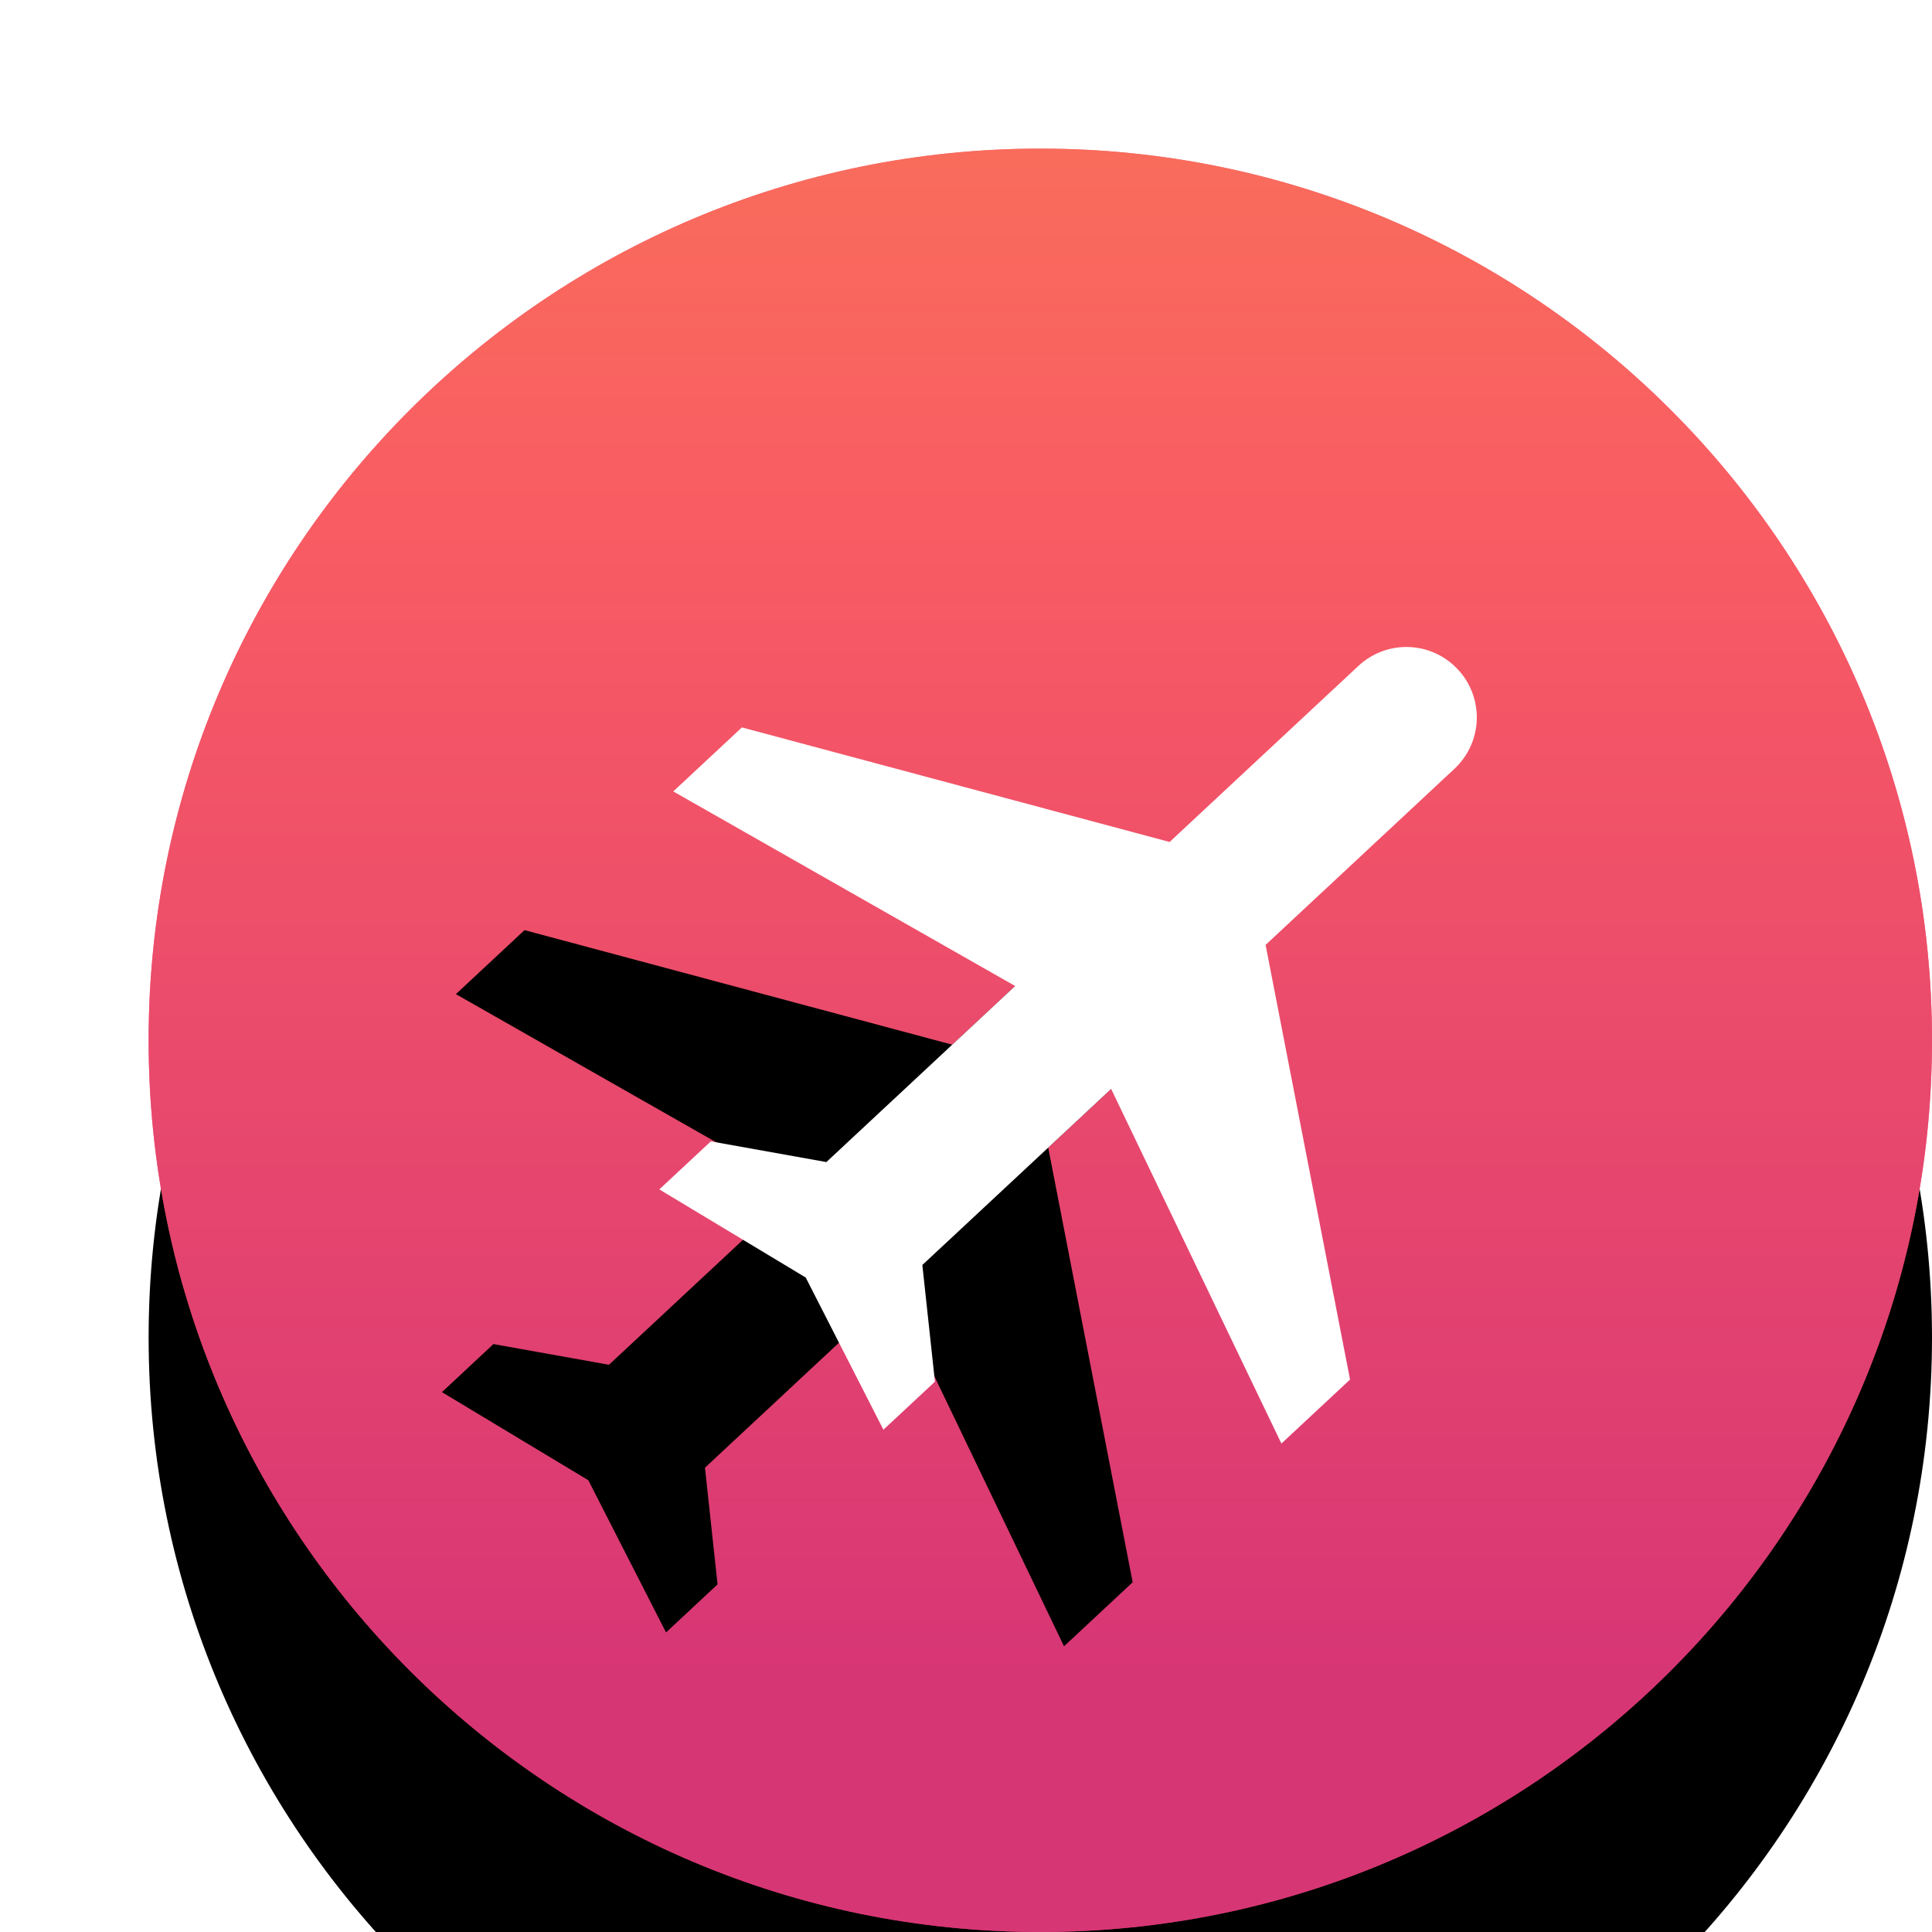 <svg width="26px" height="26px" viewBox="0 0 26 26" version="1.1" xmlns="http://www.w3.org/2000/svg"
    xmlns:xlink="http://www.w3.org/1999/xlink">
    <defs>
        <linearGradient x1="51.461%" y1="84.447%" x2="51.461%" y2="0%" id="linearGradient-lgv3d4o1at-1">
            <stop stop-color="#D23078" offset="0%"></stop>
            <stop stop-color="#FE6161" offset="72.563%"></stop>
            <stop stop-color="#FF7955" offset="100%"></stop>
        </linearGradient>
        <path
            d="M14,2 C7.376,2 2,7.376 2,14 C2,20.624 7.376,26 14,26 C20.624,26 26,20.624 26,14 C26,7.376 20.624,2 14,2 Z"
            id="path-lgv3d4o1at-2"></path>
        <filter x="-70.8%" y="-54.2%" width="241.7%" height="241.7%" filterUnits="objectBoundingBox"
            id="filter-lgv3d4o1at-3">
            <feOffset dx="0" dy="4" in="SourceAlpha" result="shadowOffsetOuter1"></feOffset>
            <feGaussianBlur stdDeviation="5" in="shadowOffsetOuter1" result="shadowBlurOuter1"></feGaussianBlur>
            <feColorMatrix values="0 0 0 0 0   0 0 0 0 0   0 0 0 0 0  0 0 0 0.1 0" type="matrix" in="shadowBlurOuter1">
            </feColorMatrix>
        </filter>
        <path
            d="M21,15.842 L21,14.579 L15.947,11.421 L15.947,7.947 C15.947,7.423 15.524,7 15,7 C14.476,7 14.053,7.423 14.053,7.947 L14.053,11.421 L9,14.579 L9,15.842 L14.053,14.263 L14.053,17.737 L12.789,18.684 L12.789,19.632 L15,19 L17.211,19.632 L17.211,18.684 L15.947,17.737 L15.947,14.263 L21,15.842 Z"
            id="path-lgv3d4o1at-4"></path>
        <filter x="-141.7%" y="-102.9%" width="383.3%" height="369.2%" filterUnits="objectBoundingBox"
            id="filter-lgv3d4o1at-5">
            <feOffset dx="0" dy="4" in="SourceAlpha" result="shadowOffsetOuter1"></feOffset>
            <feGaussianBlur stdDeviation="5" in="shadowOffsetOuter1" result="shadowBlurOuter1"></feGaussianBlur>
            <feColorMatrix values="0 0 0 0 0   0 0 0 0 0   0 0 0 0 0  0 0 0 0.1 0" type="matrix" in="shadowBlurOuter1">
            </feColorMatrix>
        </filter>
    </defs>
    <g id="Wishlist" stroke="none" stroke-width="1" fill="none" fill-rule="evenodd">
        <g id="Destinations-you-want-to-go" transform="translate(-294, -594)">
            <g id="Card" transform="translate(19, 202)">
                <g id="Group" transform="translate(0, 0)">
                    <g id="options" transform="translate(0, 378)">
                        <g id="going" transform="translate(270, 14)">
                            <g id="check_circle_outline-24px-(1)" transform="translate(5, 0)">
                                <path d="M0,0 L24,0 L24,24 L0,24 L0,0 Z M0,0 L24,0 L24,24 L0,24 L0,0 Z" id="Shape">
                                </path>
                                <g id="Shape">
                                    <use fill="black" fill-opacity="1" filter="url(#filter-lgv3d4o1at-3)"
                                        xlink:href="#path-lgv3d4o1at-2"></use>
                                    <use fill="#E9486D" fill-rule="evenodd" xlink:href="#path-lgv3d4o1at-2"></use>
                                    <use fill-opacity="0.75" fill="url(#linearGradient-lgv3d4o1at-1)"
                                        fill-rule="evenodd" xlink:href="#path-lgv3d4o1at-2"></use>
                                </g>
                                <g id="Path" transform="translate(15, 13.316) rotate(47) translate(-15, -13.316)">
                                    <use fill="black" fill-opacity="1" filter="url(#filter-lgv3d4o1at-5)"
                                        xlink:href="#path-lgv3d4o1at-4"></use>
                                    <use fill="#FFFFFF" fill-rule="evenodd" xlink:href="#path-lgv3d4o1at-4"></use>
                                </g>
                            </g>
                        </g>
                    </g>
                </g>
            </g>
        </g>
    </g>
</svg>